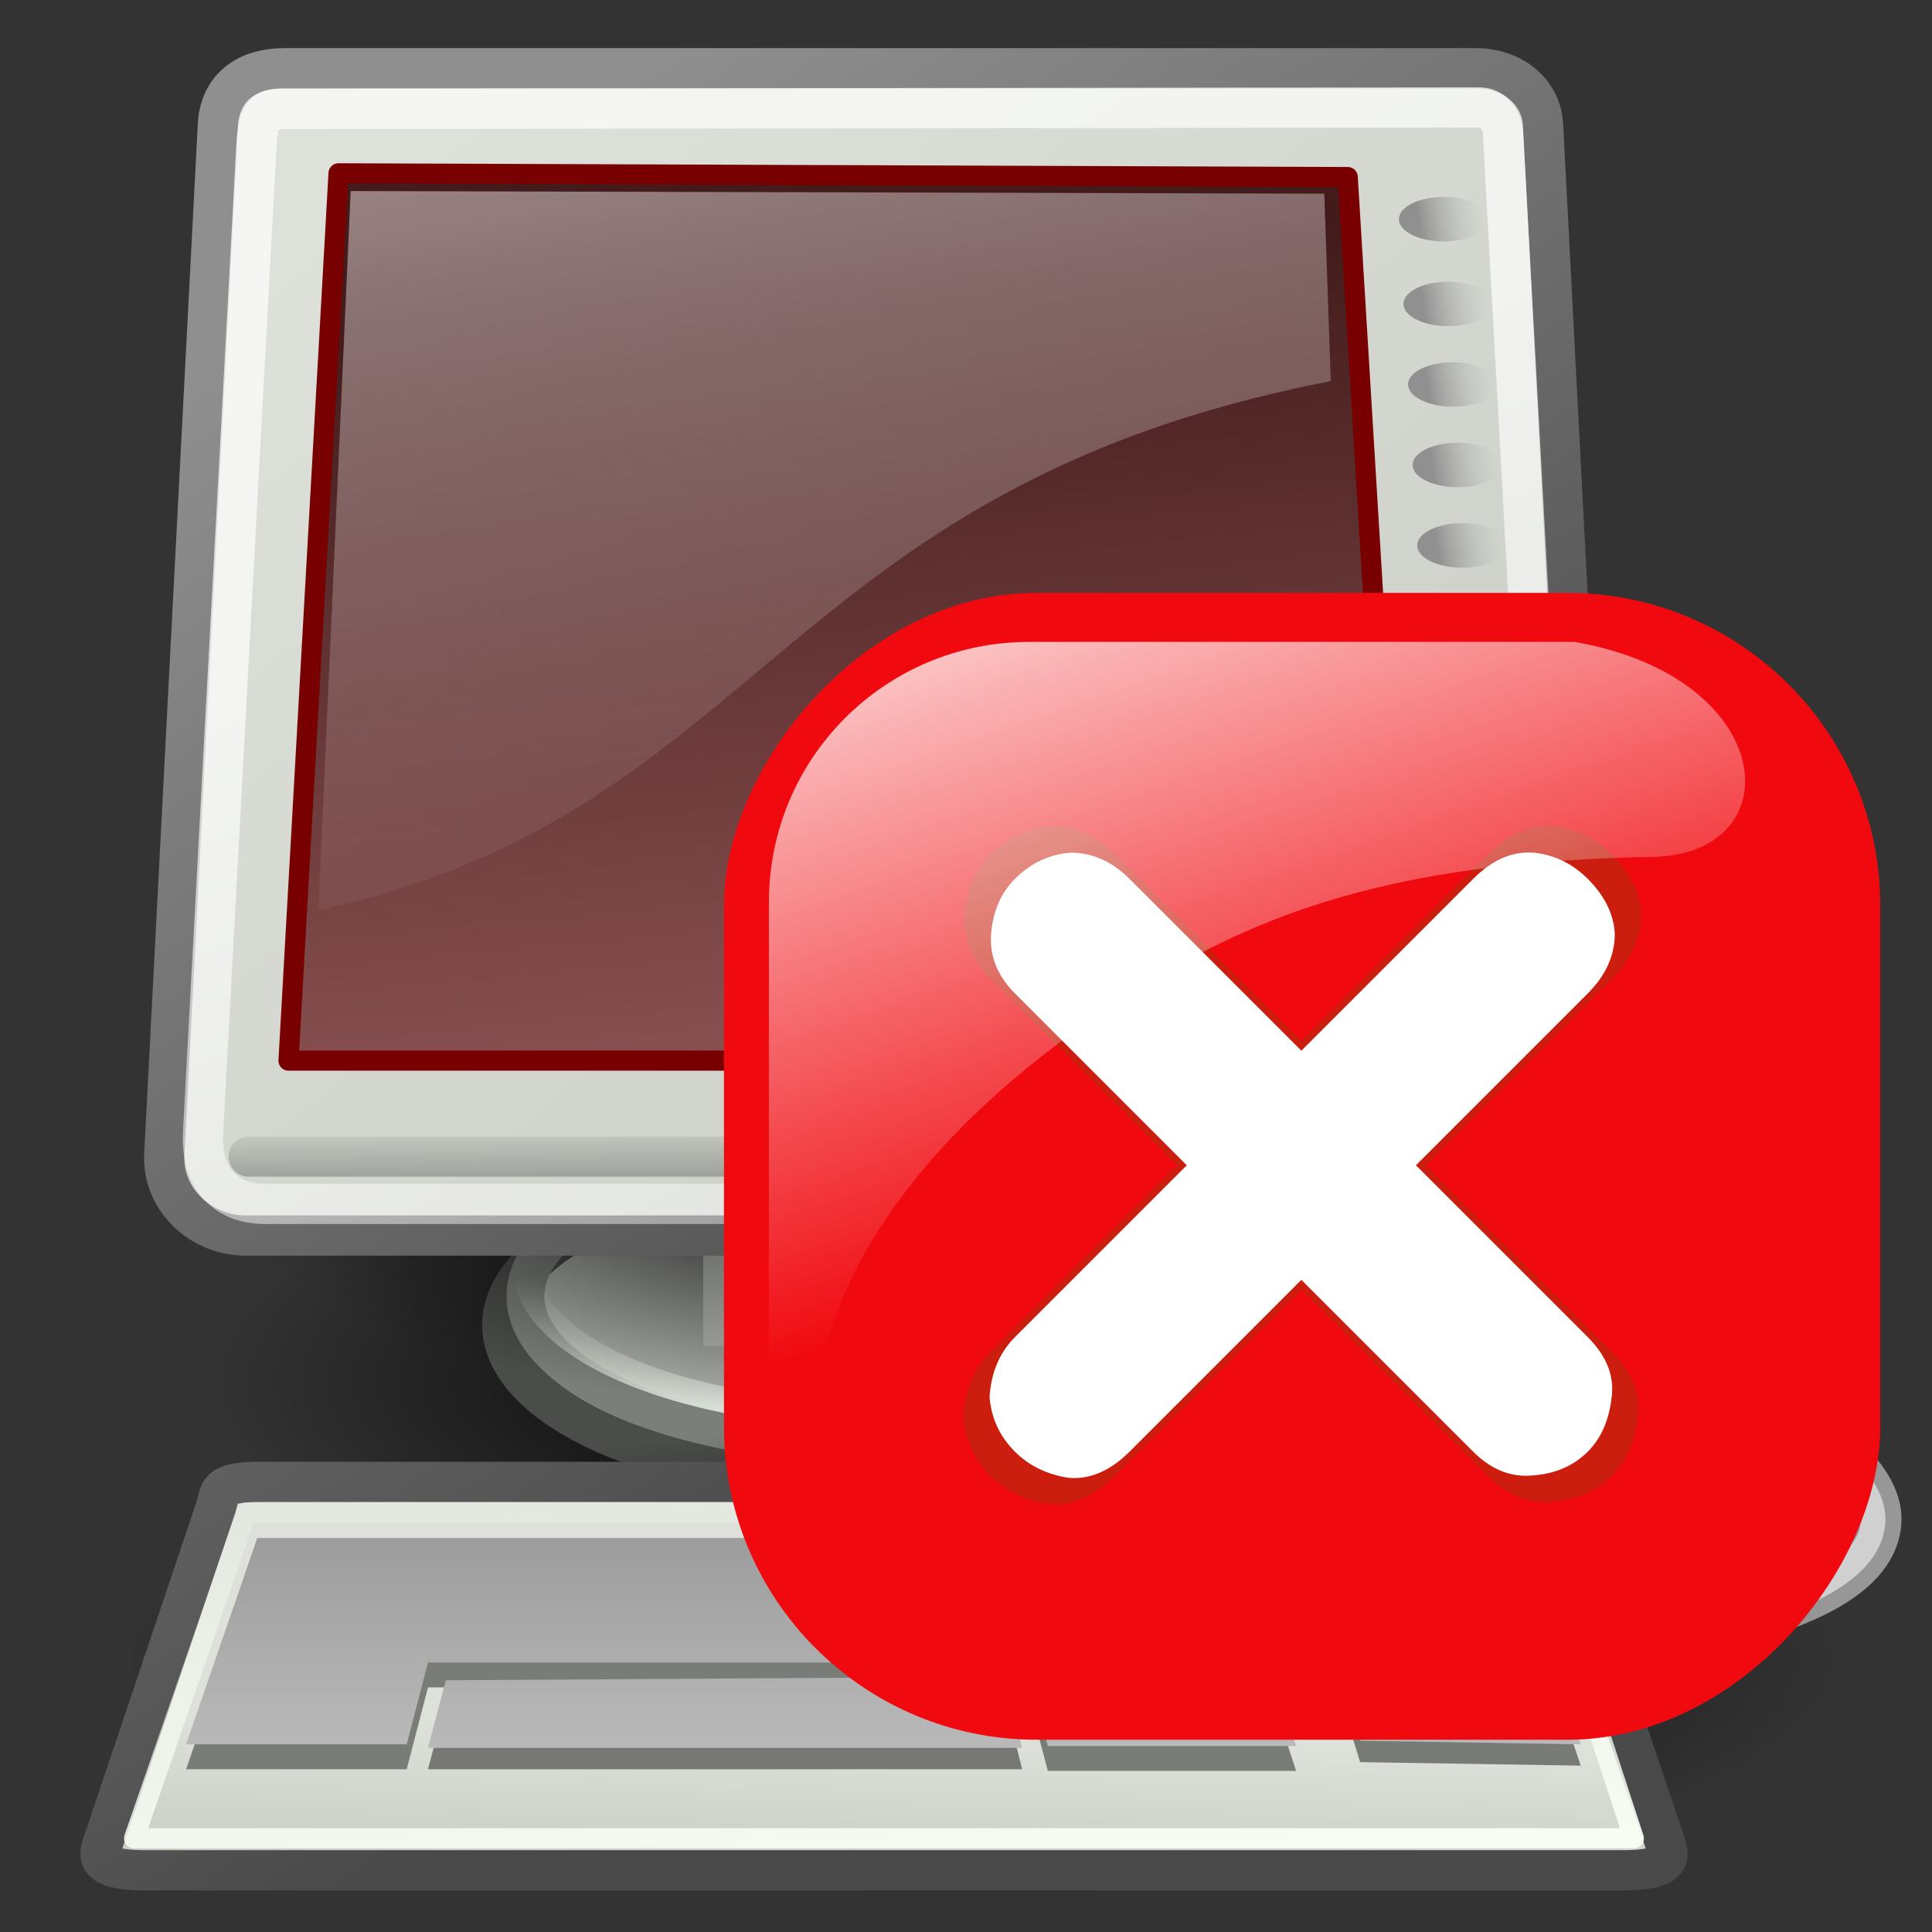 <?xml version="1.0" encoding="UTF-8" standalone="no"?>
<!-- Created with Inkscape (http://www.inkscape.org/) -->

<svg
   xmlns:dc="http://purl.org/dc/elements/1.1/"
   xmlns:cc="http://creativecommons.org/ns#"
   xmlns:rdf="http://www.w3.org/1999/02/22-rdf-syntax-ns#"
   xmlns:svg="http://www.w3.org/2000/svg"
   xmlns="http://www.w3.org/2000/svg"
   xmlns:xlink="http://www.w3.org/1999/xlink"
   xmlns:sodipodi="http://sodipodi.sourceforge.net/DTD/sodipodi-0.dtd"
   xmlns:inkscape="http://www.inkscape.org/namespaces/inkscape"
   width="48px"
   height="48px"
   id="svg2327"
   sodipodi:version="0.32"
   inkscape:version="0.48.4 r9939"
   sodipodi:docname="computador_tango_vermelho_alerta.svg"
   inkscape:output_extension="org.inkscape.output.svg.inkscape"
   version="1.1">
  <rect width="100%" height="100%" fill="#333333" stroke="none"/>
  <defs
     id="defs3">
    <inkscape:perspective
       sodipodi:type="inkscape:persp3d"
       inkscape:vp_x="0 : 24 : 1"
       inkscape:vp_y="0 : 1000 : 0"
       inkscape:vp_z="48 : 24 : 1"
       inkscape:persp3d-origin="24 : 16 : 1"
       id="perspective112" />
    <linearGradient
       id="linearGradient2985"
       inkscape:collect="always">
      <stop
         id="stop2987"
         offset="0"
         style="stop-color:#d8dfd6;stop-opacity:1;" />
      <stop
         id="stop2989"
         offset="1"
         style="stop-color:#d8dfd6;stop-opacity:0;" />
    </linearGradient>
    <linearGradient
       id="linearGradient2752">
      <stop
         id="stop2754"
         offset="0"
         style="stop-color:#9d9d9d;stop-opacity:1;" />
      <stop
         id="stop2756"
         offset="1"
         style="stop-color:#b9b9b9;stop-opacity:1;" />
    </linearGradient>
    <linearGradient
       id="linearGradient2711">
      <stop
         id="stop2713"
         offset="0"
         style="stop-color:#909090;stop-opacity:1;" />
      <stop
         id="stop2715"
         offset="1"
         style="stop-color:#bebebe;stop-opacity:0;" />
    </linearGradient>
    <linearGradient
       id="linearGradient2701">
      <stop
         id="stop2703"
         offset="0"
         style="stop-color:#585956;stop-opacity:1;" />
      <stop
         id="stop2705"
         offset="1"
         style="stop-color:#bbbeb8;stop-opacity:1;" />
    </linearGradient>
    <linearGradient
       id="linearGradient2691">
      <stop
         id="stop2693"
         offset="0"
         style="stop-color:#868686;stop-opacity:1;" />
      <stop
         id="stop2695"
         offset="1"
         style="stop-color:#e9e9e9;stop-opacity:1;" />
    </linearGradient>
    <linearGradient
       id="linearGradient2683"
       inkscape:collect="always">
      <stop
         id="stop2685"
         offset="0"
         style="stop-color:#000000;stop-opacity:1;" />
      <stop
         id="stop2687"
         offset="1"
         style="stop-color:#000000;stop-opacity:0;" />
    </linearGradient>
    <linearGradient
       id="linearGradient2675">
      <stop
         id="stop2677"
         offset="0"
         style="stop-color:#975b5b;stop-opacity:1;" />
      <stop
         id="stop2679"
         offset="1"
         style="stop-color:#431b1b;stop-opacity:1;" />
    </linearGradient>
    <linearGradient
       id="linearGradient2667">
      <stop
         id="stop2669"
         offset="0"
         style="stop-color:#ffffff;stop-opacity:1;" />
      <stop
         id="stop2671"
         offset="1"
         style="stop-color:#fcfcff;stop-opacity:0;" />
    </linearGradient>
    <linearGradient
       id="linearGradient2635"
       inkscape:collect="always">
      <stop
         id="stop2637"
         offset="0"
         style="stop-color:#f9fff5;stop-opacity:1;" />
      <stop
         id="stop2639"
         offset="1"
         style="stop-color:#f9fff5;stop-opacity:0;" />
    </linearGradient>
    <linearGradient
       id="linearGradient2623">
      <stop
         id="stop2625"
         offset="0"
         style="stop-color:#dfdfde;stop-opacity:1;" />
      <stop
         id="stop2627"
         offset="1"
         style="stop-color:#9d9f9a;stop-opacity:1;" />
    </linearGradient>
    <linearGradient
       inkscape:collect="always"
       id="linearGradient2454">
      <stop
         style="stop-color:#000000;stop-opacity:1;"
         offset="0"
         id="stop2456" />
      <stop
         style="stop-color:#000000;stop-opacity:0;"
         offset="1"
         id="stop2458" />
    </linearGradient>
    <linearGradient
       inkscape:collect="always"
       id="linearGradient2415">
      <stop
         style="stop-color:#ffffff;stop-opacity:1;"
         offset="0"
         id="stop2417" />
      <stop
         style="stop-color:#ffffff;stop-opacity:0;"
         offset="1"
         id="stop2419" />
    </linearGradient>
    <linearGradient
       id="linearGradient2379">
      <stop
         style="stop-color:#1a4876;stop-opacity:1;"
         offset="0"
         id="stop2381" />
      <stop
         style="stop-color:#3f54a3;stop-opacity:0;"
         offset="1"
         id="stop2383" />
    </linearGradient>
    <linearGradient
       inkscape:collect="always"
       id="linearGradient2328">
      <stop
         style="stop-color:#ffffff;stop-opacity:1;"
         offset="0"
         id="stop2330" />
      <stop
         style="stop-color:#ffffff;stop-opacity:0;"
         offset="1"
         id="stop2332" />
    </linearGradient>
    <linearGradient
       inkscape:collect="always"
       id="linearGradient2307">
      <stop
         style="stop-color:#5a7aa4;stop-opacity:1;"
         offset="0"
         id="stop2309" />
      <stop
         style="stop-color:#5a7aa4;stop-opacity:0;"
         offset="1"
         id="stop2311" />
    </linearGradient>
    <linearGradient
       id="linearGradient2253">
      <stop
         style="stop-color:#8f8f8f;stop-opacity:1;"
         offset="0"
         id="stop2255" />
      <stop
         style="stop-color:#494949;stop-opacity:1;"
         offset="1"
         id="stop2257" />
    </linearGradient>
    <linearGradient
       id="linearGradient2245">
      <stop
         style="stop-color:#dde1d9;stop-opacity:1;"
         offset="0"
         id="stop2247" />
      <stop
         style="stop-color:#cacdc6;stop-opacity:1;"
         offset="1"
         id="stop2249" />
    </linearGradient>
    <linearGradient
       inkscape:collect="always"
       xlink:href="#linearGradient2245"
       id="linearGradient2251"
       gradientTransform="matrix(1.13,0,0,0.885,-1.625,-1.304)"
       x1="8.612"
       y1="7.229"
       x2="34.784"
       y2="33.34"
       gradientUnits="userSpaceOnUse" />
    <linearGradient
       inkscape:collect="always"
       xlink:href="#linearGradient2307"
       id="linearGradient2313"
       gradientTransform="matrix(1.208,0,0,0.984,-0.789,-0.503)"
       x1="16.852"
       y1="9.324"
       x2="24.419"
       y2="53.735"
       gradientUnits="userSpaceOnUse" />
    <linearGradient
       inkscape:collect="always"
       xlink:href="#linearGradient2328"
       id="linearGradient2334"
       gradientTransform="matrix(1.289,0,0,0.923,-0.789,-0.503)"
       x1="16.119"
       y1="10.842"
       x2="27.289"
       y2="39.032"
       gradientUnits="userSpaceOnUse" />
    <linearGradient
       inkscape:collect="always"
       xlink:href="#linearGradient2415"
       id="linearGradient2421"
       gradientTransform="matrix(1.108,0,0,0.902,1,1)"
       x1="17.698"
       y1="13.005"
       x2="34.975"
       y2="55.201"
       gradientUnits="userSpaceOnUse" />
    <linearGradient
       inkscape:collect="always"
       xlink:href="#linearGradient2379"
       id="linearGradient2445"
       gradientUnits="userSpaceOnUse"
       gradientTransform="matrix(1.028,0,0,0.822,1.524,1.001)"
       x1="21.356"
       y1="30.078"
       x2="19.995"
       y2="-1.322" />
    <radialGradient
       inkscape:collect="always"
       xlink:href="#linearGradient2454"
       id="radialGradient2460"
       gradientTransform="scale(1.926,0.519)"
       cx="12.576"
       cy="67.502"
       fx="12.576"
       fy="67.502"
       r="8.766"
       gradientUnits="userSpaceOnUse" />
    <radialGradient
       inkscape:collect="always"
       xlink:href="#linearGradient2454"
       id="radialGradient2464"
       gradientUnits="userSpaceOnUse"
       gradientTransform="scale(1.926,0.519)"
       cx="12.576"
       cy="67.502"
       fx="12.576"
       fy="67.502"
       r="8.766" />
    <linearGradient
       y2="92.571"
       x2="10.728"
       y1="84.029"
       x1="10.728"
       gradientTransform="scale(1.984,0.504)"
       gradientUnits="userSpaceOnUse"
       id="linearGradient2653"
       xlink:href="#linearGradient2623"
       inkscape:collect="always" />
    <linearGradient
       y2="74.098"
       x2="8.649"
       y1="101.285"
       x1="13.629"
       gradientTransform="scale(2.144,0.466)"
       gradientUnits="userSpaceOnUse"
       id="linearGradient2655"
       xlink:href="#linearGradient2635"
       inkscape:collect="always" />
    <radialGradient
       r="8.766"
       fy="67.502"
       fx="12.576"
       cy="67.502"
       cx="12.576"
       gradientTransform="scale(1.926,0.519)"
       gradientUnits="userSpaceOnUse"
       id="radialGradient2659"
       xlink:href="#linearGradient2454"
       inkscape:collect="always" />
    <linearGradient
       gradientUnits="userSpaceOnUse"
       y2="26.729"
       x2="17.199"
       y1="1.654"
       x1="11.492"
       gradientTransform="matrix(1.239,0,0,0.896,0.591,-1.332)"
       id="linearGradient2673"
       xlink:href="#linearGradient2667"
       inkscape:collect="always" />
    <linearGradient
       gradientUnits="userSpaceOnUse"
       y2="8.867"
       x2="16.316"
       y1="32.622"
       x1="19.15"
       gradientTransform="matrix(1.174,0,0,0.945,0.722,-1.332)"
       id="linearGradient2681"
       xlink:href="#linearGradient2675"
       inkscape:collect="always" />
    <linearGradient
       gradientUnits="userSpaceOnUse"
       y2="162.451"
       x2="3.707"
       y1="171.291"
       x1="3.707"
       gradientTransform="matrix(5.705,0,0,0.175,1,-0.679)"
       id="linearGradient2689"
       xlink:href="#linearGradient2683"
       inkscape:collect="always" />
    <linearGradient
       gradientUnits="userSpaceOnUse"
       y2="64.893"
       x2="12.128"
       y1="53.535"
       x1="12.207"
       gradientTransform="scale(1.816,0.551)"
       id="linearGradient2707"
       xlink:href="#linearGradient2701"
       inkscape:collect="always" />
    <linearGradient
       gradientUnits="userSpaceOnUse"
       y2="3.845"
       x2="35.521"
       y1="3.938"
       x1="34.301"
       id="linearGradient2717"
       xlink:href="#linearGradient2711"
       inkscape:collect="always" />
    <linearGradient
       y2="3.845"
       x2="35.521"
       y1="3.938"
       x1="34.301"
       gradientUnits="userSpaceOnUse"
       id="linearGradient2721"
       xlink:href="#linearGradient2711"
       inkscape:collect="always" />
    <linearGradient
       y2="3.845"
       x2="35.521"
       y1="3.938"
       x1="34.301"
       gradientUnits="userSpaceOnUse"
       id="linearGradient2725"
       xlink:href="#linearGradient2711"
       inkscape:collect="always" />
    <linearGradient
       y2="3.845"
       x2="35.521"
       y1="3.938"
       x1="34.301"
       gradientUnits="userSpaceOnUse"
       id="linearGradient2729"
       xlink:href="#linearGradient2711"
       inkscape:collect="always" />
    <linearGradient
       y2="3.845"
       x2="35.521"
       y1="3.938"
       x1="34.301"
       gradientUnits="userSpaceOnUse"
       id="linearGradient2733"
       xlink:href="#linearGradient2711"
       inkscape:collect="always" />
    <linearGradient
       y2="74.098"
       x2="8.649"
       y1="101.285"
       x1="13.629"
       gradientTransform="matrix(2.144,0,0,0.466,1,-0.509)"
       gradientUnits="userSpaceOnUse"
       id="linearGradient2741"
       xlink:href="#linearGradient2635"
       inkscape:collect="always" />
    <linearGradient
       gradientUnits="userSpaceOnUse"
       y2="100.2"
       x2="8.113"
       y1="88.509"
       x1="8.113"
       gradientTransform="scale(2.31,0.433)"
       id="linearGradient2758"
       xlink:href="#linearGradient2752"
       inkscape:collect="always" />
    <linearGradient
       gradientUnits="userSpaceOnUse"
       y2="31.246"
       x2="32.537"
       y1="5.382"
       x1="10.391"
       gradientTransform="scale(1.104,0.905)"
       id="linearGradient2979"
       xlink:href="#linearGradient2253"
       inkscape:collect="always" />
    <linearGradient
       y2="52.536"
       x2="18.177"
       y1="48.643"
       x1="18.317"
       gradientTransform="scale(1.13,0.885)"
       gradientUnits="userSpaceOnUse"
       id="linearGradient2981"
       xlink:href="#linearGradient2245"
       inkscape:collect="always" />
    <linearGradient
       gradientUnits="userSpaceOnUse"
       y2="44.879"
       x2="-23.886"
       y1="49.953"
       x1="-23.886"
       gradientTransform="scale(1.493,0.67)"
       id="linearGradient2991"
       xlink:href="#linearGradient2985"
       inkscape:collect="always" />
    <linearGradient
       y2="100.2"
       x2="8.113"
       y1="88.509"
       x1="8.113"
       gradientTransform="scale(2.31,0.433)"
       gradientUnits="userSpaceOnUse"
       id="linearGradient1409"
       xlink:href="#linearGradient2752"
       inkscape:collect="always" />
    <linearGradient
       y2="100.2"
       x2="8.113"
       y1="88.509"
       x1="8.113"
       gradientTransform="scale(2.31,0.433)"
       gradientUnits="userSpaceOnUse"
       id="linearGradient1411"
       xlink:href="#linearGradient2752"
       inkscape:collect="always" />
    <linearGradient
       y2="31.246"
       x2="32.537"
       y1="5.382"
       x1="10.391"
       gradientTransform="scale(1.104,0.905)"
       gradientUnits="userSpaceOnUse"
       id="linearGradient1413"
       xlink:href="#linearGradient2253"
       inkscape:collect="always" />
    <linearGradient
       id="SVGID_1_"
       gradientUnits="userSpaceOnUse"
       x1="306"
       y1="-333"
       x2="306"
       y2="-373"
       gradientTransform="matrix(1,0,0,-1,-285,-332)">
      <stop
         offset="0"
         style="stop-color:#5DF24F"
         id="stop7" />
      <stop
         offset="1"
         style="stop-color:#2A9C06"
         id="stop9" />
    </linearGradient>
    <linearGradient
       inkscape:collect="always"
       xlink:href="#linearGradient2555"
       id="linearGradient2026"
       gradientUnits="userSpaceOnUse"
       gradientTransform="matrix(-0.657,0,0,0.657,-16.966,114.629)"
       x1="-344.153"
       y1="274.711"
       x2="-395.849"
       y2="425.4" />
    <linearGradient
       inkscape:collect="always"
       id="linearGradient2555">
      <stop
         style="stop-color:#ffffff;stop-opacity:1;"
         offset="0"
         id="stop2557" />
      <stop
         style="stop-color:#ffffff;stop-opacity:0;"
         offset="1"
         id="stop2559" />
    </linearGradient>
    <linearGradient
       y2="425.4"
       x2="-395.849"
       y1="274.711"
       x1="-344.153"
       gradientTransform="matrix(-0.657,0,0,0.657,-16.966,114.629)"
       gradientUnits="userSpaceOnUse"
       id="linearGradient3387"
       xlink:href="#linearGradient2555"
       inkscape:collect="always" />
  </defs>
  <sodipodi:namedview
     id="base"
     pagecolor="#ffffff"
     bordercolor="#666666"
     borderopacity="0.122"
     inkscape:pageopacity="0.0"
     inkscape:pageshadow="2"
     inkscape:zoom="8"
     inkscape:cx="27.799954"
     inkscape:cy="26.574833"
     inkscape:current-layer="layer1"
     showgrid="false"
     inkscape:grid-bbox="true"
     inkscape:document-units="px"
     inkscape:window-width="1600"
     inkscape:window-height="838"
     inkscape:window-x="-8"
     inkscape:window-y="-8"
     inkscape:showpageshadow="false"
     inkscape:window-maximized="1" />
  <g
     id="layer1"
     inkscape:label="Layer 1"
     inkscape:groupmode="layer">
    <path
       sodipodi:type="arc"
       style="color:#000000;fill:url(#radialGradient2460);fill-opacity:1;fill-rule:evenodd;stroke:none;stroke-width:1;stroke-linecap:round;stroke-linejoin:miter;marker:none;marker-start:none;marker-mid:none;marker-end:none;stroke-miterlimit:4;stroke-dashoffset:0;stroke-opacity:0.701;visibility:visible;display:inline;overflow:visible"
       id="path2452"
       sodipodi:cx="24.218407"
       sodipodi:cy="35.051105"
       sodipodi:rx="16.882174"
       sodipodi:ry="4.5520000"
       d="M 41.101 35.051 A 16.882 4.552 0 1 1  7.336,35.051 A 16.882 4.552 0 1 1  41.101 35.051 z"
       transform="matrix(1,0,0,1.369,-1.979,-13.617)" />
    <path
       sodipodi:type="arc"
       style="color:#000000;fill:#adb0aa;fill-opacity:1;fill-rule:evenodd;stroke:#4b4d4a;stroke-width:1;stroke-linecap:butt;stroke-linejoin:miter;marker:none;marker-start:none;marker-mid:none;marker-end:none;stroke-miterlimit:4;stroke-dashoffset:0;stroke-opacity:1;visibility:visible;display:inline;overflow:visible"
       id="path2407"
       sodipodi:cx="-35.658386"
       sodipodi:cy="29.716238"
       sodipodi:rx="9.3944187"
       sodipodi:ry="3.9395950"
       d="M -26.264 29.716 A 9.394 3.94 0 1 1  -45.053,29.716 A 9.394 3.94 0 1 1  -26.264 29.716 z"
       transform="translate(57.533,3.203)" />
    <path
       transform="matrix(0.94,0,0,0.94,55.404,4.271)"
       d="M -26.264 29.716 A 9.394 3.94 0 1 1  -45.053,29.716 A 9.394 3.94 0 1 1  -26.264 29.716 z"
       sodipodi:ry="3.9395950"
       sodipodi:rx="9.3944187"
       sodipodi:cy="29.716238"
       sodipodi:cx="-35.658386"
       id="path1825"
       style="color:#000000;fill:none;fill-opacity:1;fill-rule:evenodd;stroke:#7b7f7a;stroke-width:1;stroke-linecap:butt;stroke-linejoin:miter;marker:none;marker-start:none;marker-mid:none;marker-end:none;stroke-miterlimit:4;stroke-dashoffset:0;stroke-opacity:1;visibility:visible;display:inline;overflow:visible"
       sodipodi:type="arc" />
    <path
       sodipodi:type="arc"
       style="color:#000000;fill:none;fill-opacity:1;fill-rule:evenodd;stroke:url(#linearGradient2991);stroke-width:0.681;stroke-linecap:butt;stroke-linejoin:miter;marker:none;marker-start:none;marker-mid:none;marker-end:none;stroke-miterlimit:4;stroke-dashoffset:0;stroke-opacity:1;visibility:visible;display:inline;overflow:visible"
       id="path2983"
       sodipodi:cx="-35.658386"
       sodipodi:cy="29.716238"
       sodipodi:rx="9.3944187"
       sodipodi:ry="3.9395950"
       d="M -26.264 29.716 A 9.394 3.94 0 1 1  -45.053,29.716 A 9.394 3.94 0 1 1  -26.264 29.716 z"
       transform="matrix(0.94,0,0,0.94,55.404,3.521)" />
    <path
       sodipodi:nodetypes="ccccccccccccccccc"
       style="fill:#d0d0d0;fill-opacity:1;fill-rule:evenodd;stroke:#979797;stroke-width:0.4;stroke-linecap:butt;stroke-linejoin:round;stroke-miterlimit:4;stroke-opacity:1"
       d="M 25.688,28.766 L 25.625,29.766 C 25.625,29.766 29.949,33.365 34.625,33.969 C 36.963,34.27 39.379,34.671 41.375,35.156 C 43.371,35.641 44.963,36.276 45.5,36.812 C 45.81,37.123 45.951,37.386 46,37.594 C 46.049,37.801 46.038,37.949 45.906,38.156 C 45.642,38.572 44.826,39.124 43.438,39.562 C 40.66,40.44 35.717,41 28.875,41 L 28.875,42 C 35.771,42 40.739,41.472 43.719,40.531 C 45.209,40.061 46.244,39.516 46.75,38.719 C 47.003,38.32 47.107,37.83 47,37.375 C 46.893,36.92 46.615,36.49 46.219,36.094 C 45.341,35.216 43.682,34.687 41.625,34.188 C 39.568,33.688 37.109,33.273 34.75,32.969 C 30.031,32.36 25.688,28.766 25.688,28.766 z "
       id="path2411" />
    <path
       transform="matrix(1,0,0,1.369,-1.979,-19.021)"
       d="M 41.101 35.051 A 16.882 4.552 0 1 1  7.336,35.051 A 16.882 4.552 0 1 1  41.101 35.051 z"
       sodipodi:ry="4.5520000"
       sodipodi:rx="16.882174"
       sodipodi:cy="35.051105"
       sodipodi:cx="24.218407"
       id="path2462"
       style="color:#000000;fill:url(#radialGradient2464);fill-opacity:1;fill-rule:evenodd;stroke:none;stroke-width:1;stroke-linecap:round;stroke-linejoin:miter;marker:none;marker-start:none;marker-mid:none;marker-end:none;stroke-miterlimit:4;stroke-dashoffset:0;stroke-opacity:0.701;visibility:visible;display:inline;overflow:visible"
       sodipodi:type="arc" />
    <rect
       y="30.704"
       x="17.472"
       height="2.74"
       width="9.04"
       id="rect2699"
       style="color:#000000;fill:url(#linearGradient2707);fill-opacity:1;fill-rule:evenodd;stroke:none;stroke-width:0.609;stroke-linecap:butt;stroke-linejoin:miter;marker:none;marker-start:none;marker-mid:none;marker-end:none;stroke-miterlimit:4;stroke-dashoffset:0;stroke-opacity:1;visibility:visible;display:inline;overflow:visible" />
    <path
       style="color:#000000;fill:url(#linearGradient2251);fill-opacity:1;fill-rule:evenodd;stroke:url(#linearGradient2979);stroke-width:1;stroke-linecap:butt;stroke-linejoin:miter;marker:none;marker-start:none;marker-mid:none;marker-end:none;stroke-miterlimit:4;stroke-dashoffset:0;stroke-opacity:1;visibility:visible;display:inline;overflow:visible"
       d="M 7.081,1.696 L 36.669,1.696 C 37.58,1.696 38.293,2.279 38.336,3.097 L 39.668,28.675 C 39.726,29.793 38.767,30.696 37.648,30.696 L 6.102,30.696 C 4.983,30.696 4.024,29.793 4.082,28.675 L 5.414,3.097 C 5.454,2.324 5.962,1.696 7.081,1.696 z "
       id="rect2404"
       sodipodi:nodetypes="cssssssss" />
    <path
       sodipodi:nodetypes="ccccc"
       id="path2377"
       d="M 8.411,4.306 L 7.168,26.351 L 34.819,26.351 L 33.484,4.399 L 8.411,4.306 z "
       style="fill:url(#linearGradient2681);fill-opacity:1;fill-rule:evenodd;stroke:#790000;stroke-width:0.5;stroke-linecap:butt;stroke-linejoin:round;stroke-miterlimit:4;stroke-dasharray:none;stroke-opacity:1" />
    <path
       style="fill:none;fill-opacity:0.75;fill-rule:evenodd;stroke:url(#linearGradient2689);stroke-width:0.996;stroke-linecap:round;stroke-linejoin:miter;stroke-miterlimit:4;stroke-opacity:0.248"
       d="M 6.177,28.736 L 37.606,28.736"
       id="path2393" />
    <path
       sodipodi:nodetypes="cssssssss"
       id="path2397"
       d="M 6.915,2.706 L 36.76,2.669 C 37.044,2.668 37.319,2.906 37.342,3.321 L 38.704,28.124 C 38.762,29.181 38.164,29.91 37.106,29.91 L 6.582,29.91 C 5.523,29.91 4.989,29.181 5.046,28.124 L 6.37,3.63 C 6.409,2.914 6.536,2.707 6.915,2.706 z "
       style="color:#000000;fill:none;fill-opacity:1;fill-rule:evenodd;stroke:url(#linearGradient2421);stroke-width:1;stroke-linecap:butt;stroke-linejoin:miter;marker:none;marker-start:none;marker-mid:none;marker-end:none;stroke-miterlimit:4;stroke-dashoffset:0;stroke-opacity:0.701;visibility:visible;display:inline;overflow:visible" />
    <path
       sodipodi:nodetypes="ccccc"
       style="opacity:0.531;fill:url(#linearGradient2673);fill-opacity:1;fill-rule:evenodd;stroke:none;stroke-width:0.25pt;stroke-linecap:butt;stroke-linejoin:miter;stroke-opacity:1"
       d="M 8.712,4.746 L 7.909,22.617 C 18.954,20.216 19.33,12.124 33.063,9.47 L 32.902,4.812 L 8.712,4.746 z "
       id="path2443" />
    <path
       transform="matrix(1.264,0,0,1.291,-6.216,-4)"
       d="M 41.101 35.051 A 16.882 4.552 0 1 1  7.336,35.051 A 16.882 4.552 0 1 1  41.101 35.051 z"
       sodipodi:ry="4.5520000"
       sodipodi:rx="16.882174"
       sodipodi:cy="35.051105"
       sodipodi:cx="24.218407"
       id="path2657"
       style="color:#000000;fill:url(#radialGradient2659);fill-opacity:1;fill-rule:evenodd;stroke:none;stroke-width:1;stroke-linecap:round;stroke-linejoin:miter;marker:none;marker-start:none;marker-mid:none;marker-end:none;stroke-miterlimit:4;stroke-dashoffset:0;stroke-opacity:0.701;visibility:visible;display:inline;overflow:visible"
       sodipodi:type="arc" />
    <path
       sodipodi:nodetypes="cssssssss"
       id="path2409"
       d="M 6.462,36.817 L 37.465,36.817 C 38.584,36.817 38.442,37.089 38.557,37.43 L 41.391,45.855 C 41.506,46.197 41.418,46.468 40.299,46.468 L 3.628,46.468 C 2.508,46.468 2.42,46.197 2.535,45.855 L 5.37,37.43 C 5.485,37.089 5.343,36.817 6.462,36.817 z "
       style="opacity:1;color:#000000;fill:url(#linearGradient2981);fill-opacity:1;fill-rule:evenodd;stroke:url(#linearGradient1413);stroke-width:1;stroke-linecap:butt;stroke-linejoin:miter;marker:none;marker-start:none;marker-mid:none;marker-end:none;stroke-miterlimit:4;stroke-dasharray:none;stroke-dashoffset:0;stroke-opacity:1;visibility:visible;display:inline;overflow:visible" />
    <path
       sodipodi:nodetypes="ccccccccc"
       id="path2611"
       d="M 6.392,38.829 L 4.624,43.956 L 10.104,43.956 L 10.634,41.923 L 25.484,41.923 L 26.033,43.998 L 32.201,43.998 L 30.522,38.829 L 6.392,38.829 z "
       style="fill:#7a7d77;fill-opacity:1;fill-rule:evenodd;stroke:none;stroke-width:0.25pt;stroke-linecap:butt;stroke-linejoin:miter;stroke-opacity:1" />
    <path
       id="path2613"
       d="M 11.076,42.276 L 10.634,43.956 L 25.395,43.956 L 24.953,42.188 L 11.076,42.276 z "
       style="fill:#777874;fill-opacity:1;fill-rule:evenodd;stroke:none;stroke-width:0.25pt;stroke-linecap:butt;stroke-linejoin:miter;stroke-opacity:1" />
    <path
       style="color:#000000;fill:#777a75;fill-opacity:1;fill-rule:evenodd;stroke:none;stroke-width:0.25pt;stroke-linecap:butt;stroke-linejoin:miter;marker:none;marker-start:none;marker-mid:none;marker-end:none;stroke-miterlimit:4;stroke-dashoffset:0;stroke-opacity:1;visibility:visible;display:inline;overflow:visible"
       d="M 37.593,38.829 L 39.272,43.867 L 33.792,43.779 L 32.289,38.918 L 37.593,38.829 z "
       id="path2619" />
    <path
       id="path2615"
       d="M 37.593,38.299 L 39.272,43.337 L 33.792,43.249 L 32.289,38.387 L 37.593,38.299 z "
       style="opacity:1;color:#000000;fill:url(#linearGradient2758);fill-opacity:1;fill-rule:evenodd;stroke:none;stroke-width:0.25pt;stroke-linecap:butt;stroke-linejoin:miter;marker:none;marker-start:none;marker-mid:none;marker-end:none;stroke-miterlimit:4;stroke-dasharray:none;stroke-dashoffset:0;stroke-opacity:1;visibility:visible;display:inline;overflow:visible" />
    <path
       style="fill:url(#linearGradient1411);fill-opacity:1;fill-rule:evenodd;stroke:none;stroke-width:0.25pt;stroke-linecap:butt;stroke-linejoin:miter;stroke-opacity:1"
       d="M 6.392,38.21 L 4.624,43.337 L 10.104,43.337 L 10.634,41.304 L 25.484,41.304 L 26.033,43.379 L 32.201,43.379 L 30.522,38.21 L 6.392,38.21 z "
       id="path2617"
       sodipodi:nodetypes="ccccccccc" />
    <path
       style="opacity:1;color:#000000;fill:url(#linearGradient1409);fill-opacity:1;fill-rule:evenodd;stroke:none;stroke-width:0.25pt;stroke-linecap:butt;stroke-linejoin:miter;marker:none;marker-start:none;marker-mid:none;marker-end:none;stroke-miterlimit:4;stroke-dasharray:none;stroke-dashoffset:0;stroke-opacity:1;visibility:visible;display:inline;overflow:visible"
       d="M 11.076,41.746 L 10.634,43.425 L 25.395,43.425 L 24.953,41.658 L 11.076,41.746 z "
       id="path2621" />
    <path
       style="color:#000000;fill:none;fill-opacity:1;fill-rule:evenodd;stroke:url(#linearGradient2741);stroke-width:0.5;stroke-linecap:butt;stroke-linejoin:round;marker:none;marker-start:none;marker-mid:none;marker-end:none;stroke-miterlimit:4;stroke-dashoffset:0;stroke-opacity:1;visibility:visible;display:inline;overflow:visible"
       d="M 6.128,37.578 L 37.954,37.578 L 40.591,45.671 L 3.33,45.671 L 6.128,37.578 z "
       id="path2631"
       sodipodi:nodetypes="ccccc" />
    <path
       transform="matrix(1.331,0,0,0.658,-10.419,2.854)"
       d="M 35.621 3.938 A 0.84 0.84 0 1 1  33.941,3.938 A 0.84 0.84 0 1 1  35.621 3.938 z"
       sodipodi:ry="0.83968931"
       sodipodi:rx="0.83968931"
       sodipodi:cy="3.9384086"
       sodipodi:cx="34.780815"
       id="path2709"
       style="color:#000000;fill:url(#linearGradient2717);fill-opacity:1;fill-rule:evenodd;stroke:none;stroke-width:0.5;stroke-linecap:butt;stroke-linejoin:miter;marker:none;marker-start:none;marker-mid:none;marker-end:none;stroke-miterlimit:4;stroke-dashoffset:0;stroke-opacity:1;visibility:visible;display:inline;overflow:visible"
       sodipodi:type="arc" />
    <path
       sodipodi:type="arc"
       style="color:#000000;fill:url(#linearGradient2721);fill-opacity:1;fill-rule:evenodd;stroke:none;stroke-width:0.5;stroke-linecap:butt;stroke-linejoin:miter;marker:none;marker-start:none;marker-mid:none;marker-end:none;stroke-miterlimit:4;stroke-dashoffset:0;stroke-opacity:1;visibility:visible;display:inline;overflow:visible"
       id="path2719"
       sodipodi:cx="34.780815"
       sodipodi:cy="3.9384086"
       sodipodi:rx="0.83968931"
       sodipodi:ry="0.83968931"
       d="M 35.621 3.938 A 0.84 0.84 0 1 1  33.941,3.938 A 0.84 0.84 0 1 1  35.621 3.938 z"
       transform="matrix(1.331,0,0,0.658,-10.306,4.96)" />
    <path
       transform="matrix(1.331,0,0,0.658,-10.192,6.96)"
       d="M 35.621 3.938 A 0.84 0.84 0 1 1  33.941,3.938 A 0.84 0.84 0 1 1  35.621 3.938 z"
       sodipodi:ry="0.83968931"
       sodipodi:rx="0.83968931"
       sodipodi:cy="3.9384086"
       sodipodi:cx="34.780815"
       id="path2723"
       style="color:#000000;fill:url(#linearGradient2725);fill-opacity:1;fill-rule:evenodd;stroke:none;stroke-width:0.5;stroke-linecap:butt;stroke-linejoin:miter;marker:none;marker-start:none;marker-mid:none;marker-end:none;stroke-miterlimit:4;stroke-dashoffset:0;stroke-opacity:1;visibility:visible;display:inline;overflow:visible"
       sodipodi:type="arc" />
    <path
       sodipodi:type="arc"
       style="color:#000000;fill:url(#linearGradient2729);fill-opacity:1;fill-rule:evenodd;stroke:none;stroke-width:0.5;stroke-linecap:butt;stroke-linejoin:miter;marker:none;marker-start:none;marker-mid:none;marker-end:none;stroke-miterlimit:4;stroke-dashoffset:0;stroke-opacity:1;visibility:visible;display:inline;overflow:visible"
       id="path2727"
       sodipodi:cx="34.780815"
       sodipodi:cy="3.9384086"
       sodipodi:rx="0.83968931"
       sodipodi:ry="0.83968931"
       d="M 35.621 3.938 A 0.84 0.84 0 1 1  33.941,3.938 A 0.84 0.84 0 1 1  35.621 3.938 z"
       transform="matrix(1.331,0,0,0.658,-10.079,8.96)" />
    <path
       transform="matrix(1.331,0,0,0.658,-9.965,10.96)"
       d="M 35.621 3.938 A 0.84 0.84 0 1 1  33.941,3.938 A 0.84 0.84 0 1 1  35.621 3.938 z"
       sodipodi:ry="0.83968931"
       sodipodi:rx="0.83968931"
       sodipodi:cy="3.9384086"
       sodipodi:cx="34.780815"
       id="path2731"
       style="color:#000000;fill:url(#linearGradient2733);fill-opacity:1;fill-rule:evenodd;stroke:none;stroke-width:0.5;stroke-linecap:butt;stroke-linejoin:miter;marker:none;marker-start:none;marker-mid:none;marker-end:none;stroke-miterlimit:4;stroke-dashoffset:0;stroke-opacity:1;visibility:visible;display:inline;overflow:visible"
       sodipodi:type="arc" />
    <path
       id="text2735"
       d="M 20,27.318 L 20.282,27.318 C 20.365,27.318 20.43,27.336 20.474,27.374 C 20.519,27.411 20.542,27.464 20.542,27.532 C 20.542,27.601 20.519,27.655 20.474,27.692 C 20.43,27.729 20.365,27.748 20.282,27.748 L 20.17,27.748 L 20.17,27.976 L 20,27.976 L 20,27.318 M 20.17,27.441 L 20.17,27.625 L 20.264,27.625 C 20.297,27.625 20.322,27.617 20.34,27.601 C 20.358,27.585 20.367,27.562 20.367,27.532 C 20.367,27.503 20.358,27.48 20.34,27.464 C 20.322,27.449 20.297,27.441 20.264,27.441 L 20.17,27.441 M 20.962,27.429 C 20.91,27.429 20.87,27.448 20.842,27.486 C 20.813,27.524 20.799,27.578 20.799,27.647 C 20.799,27.717 20.813,27.77 20.842,27.808 C 20.87,27.847 20.91,27.866 20.962,27.866 C 21.014,27.866 21.054,27.847 21.083,27.808 C 21.111,27.77 21.126,27.717 21.126,27.647 C 21.126,27.578 21.111,27.524 21.083,27.486 C 21.054,27.448 21.014,27.429 20.962,27.429 M 20.962,27.306 C 21.068,27.306 21.151,27.336 21.211,27.397 C 21.271,27.457 21.301,27.541 21.301,27.647 C 21.301,27.754 21.271,27.837 21.211,27.898 C 21.151,27.958 21.068,27.989 20.962,27.989 C 20.856,27.989 20.774,27.958 20.713,27.898 C 20.653,27.837 20.623,27.754 20.623,27.647 C 20.623,27.541 20.653,27.457 20.713,27.397 C 20.774,27.336 20.856,27.306 20.962,27.306 M 21.428,27.318 L 21.618,27.318 L 21.857,27.769 L 21.857,27.318 L 22.018,27.318 L 22.018,27.976 L 21.829,27.976 L 21.589,27.524 L 21.589,27.976 L 21.428,27.976 L 21.428,27.318 M 22.091,27.318 L 22.277,27.318 L 22.427,27.552 L 22.577,27.318 L 22.763,27.318 L 22.512,27.699 L 22.512,27.976 L 22.342,27.976 L 22.342,27.699 L 22.091,27.318"
       style="font-size:0.903;font-style:normal;font-variant:normal;font-weight:bold;font-stretch:normal;writing-mode:lr-tb;text-anchor:start;fill:#4a4a4a;fill-opacity:1;stroke:none;stroke-width:1pt;stroke-linecap:butt;stroke-linejoin:miter;stroke-opacity:1;font-family:Bitstream Vera Sans" />
    <g
       transform="matrix(0.197,0,0,0.197,-16.082,-47.984)"
       id="g2071">
      <rect
         inkscape:export-ydpi="7.7063322"
         inkscape:export-xdpi="7.7063322"
         inkscape:export-filename="C:\Documents and Settings\Molumen\Desktop\path3511111.png"
         transform="scale(-1,1)"
         ry="39.431"
         rx="39.431"
         y="318.344"
         x="-318.761"
         height="144.637"
         width="145.824"
         id="rect3417"
         style="fill:#f00a10;fill-opacity:1;fill-rule:evenodd;stroke:none" />
      <g
         inkscape:export-ydpi="7.7063322"
         inkscape:export-xdpi="7.7063322"
         inkscape:export-filename="C:\Documents and Settings\Molumen\Desktop\path3511111.png"
         transform="matrix(0.657,0,0,0.657,-102.644,-95.387)"
         id="g3479">
        <path
           inkscape:connector-curvature="0"
           id="path3419"
           d="m 554.127,739.603 35.778,-35.778 c 3.748,-3.748 5.622,-7.894 5.622,-12.437 -0.227,-4.089 -2.101,-7.894 -5.622,-11.415 -3.18,-3.18 -6.928,-4.998 -11.244,-5.452 -4.43,-0.341 -8.632,1.476 -12.607,5.452 l -35.778,35.778 -35.778,-35.778 c -3.635,-3.635 -7.723,-5.452 -12.267,-5.452 -4.43,0.341 -8.291,2.158 -11.585,5.452 -2.839,2.839 -4.486,6.531 -4.941,11.074 -0.454,4.77 1.193,9.03 4.941,12.778 l 35.778,35.778 -35.778,35.778 c -3.18,3.18 -4.941,7.326 -5.281,12.437 0.341,4.429 2.101,8.234 5.281,11.415 2.953,2.953 6.701,4.77 11.244,5.452 4.43,0.341 8.632,-1.477 12.607,-5.452 l 35.778,-35.778 35.778,35.778 c 3.748,3.748 7.894,5.395 12.437,4.941 4.657,-0.341 8.462,-1.988 11.415,-4.941 2.726,-2.726 4.373,-6.418 4.941,-11.074 0.681,-4.543 -0.965,-8.803 -4.941,-12.778 l -35.778,-35.778"
           style="font-size:454.957px;font-style:normal;font-variant:normal;font-weight:normal;font-stretch:normal;line-height:100%;writing-mode:lr-tb;text-anchor:start;fill:#cb1e0e;fill-opacity:1;stroke:none;font-family:GOST type B" />
        <path
           inkscape:connector-curvature="0"
           style="font-size:454.957px;font-style:normal;font-variant:normal;font-weight:normal;font-stretch:normal;line-height:100%;writing-mode:lr-tb;text-anchor:start;fill:#ffffff;fill-opacity:1;stroke:none;font-family:GOST type B"
           d="m 552.28,739.603 32.987,-32.987 c 3.456,-3.456 5.184,-7.278 5.184,-11.467 -0.209,-3.77 -1.937,-7.278 -5.184,-10.524 -2.932,-2.932 -6.388,-4.608 -10.367,-5.027 -4.084,-0.314 -7.959,1.361 -11.624,5.027 l -32.987,32.987 -32.987,-32.987 c -3.351,-3.351 -7.121,-5.027 -11.31,-5.027 -4.084,0.314 -7.645,1.99 -10.682,5.027 -2.618,2.618 -4.136,6.021 -4.555,10.21 -0.419,4.398 1.1,8.325 4.555,11.781 l 32.987,32.987 -32.987,32.987 c -2.932,2.932 -4.555,6.754 -4.87,11.467 0.314,4.084 1.937,7.592 4.87,10.524 2.723,2.723 6.179,4.398 10.367,5.027 4.084,0.314 7.959,-1.362 11.624,-5.027 l 32.987,-32.987 32.987,32.987 c 3.456,3.456 7.278,4.974 11.467,4.555 4.294,-0.314 7.802,-1.833 10.524,-4.555 2.513,-2.514 4.032,-5.917 4.555,-10.21 0.628,-4.189 -0.89,-8.116 -4.555,-11.781 l -32.987,-32.987"
           id="path3421" />
      </g>
      <path
         inkscape:connector-curvature="0"
         inkscape:export-ydpi="7.7063322"
         inkscape:export-xdpi="7.7063322"
         inkscape:export-filename="C:\Documents and Settings\Molumen\Desktop\path3511111.png"
         sodipodi:nodetypes="ccccsssc"
         id="path3423"
         d="m 280.234,324.527 -68.771,0 c -18.204,0 -32.859,14.655 -32.859,32.859 l 0,66.553 c 0.589,14.21 2.856,5.227 7.17,-10.51 5.014,-18.289 21.343,-34.273 41.229,-46.253 15.178,-9.143 32.168,-14.982 63.093,-15.538 17.539,-0.315 15.99,-22.579 -9.863,-27.112 z"
         style="fill:url(#linearGradient3387);fill-opacity:1;fill-rule:evenodd;stroke:none" />
    </g>
  </g>
</svg>
